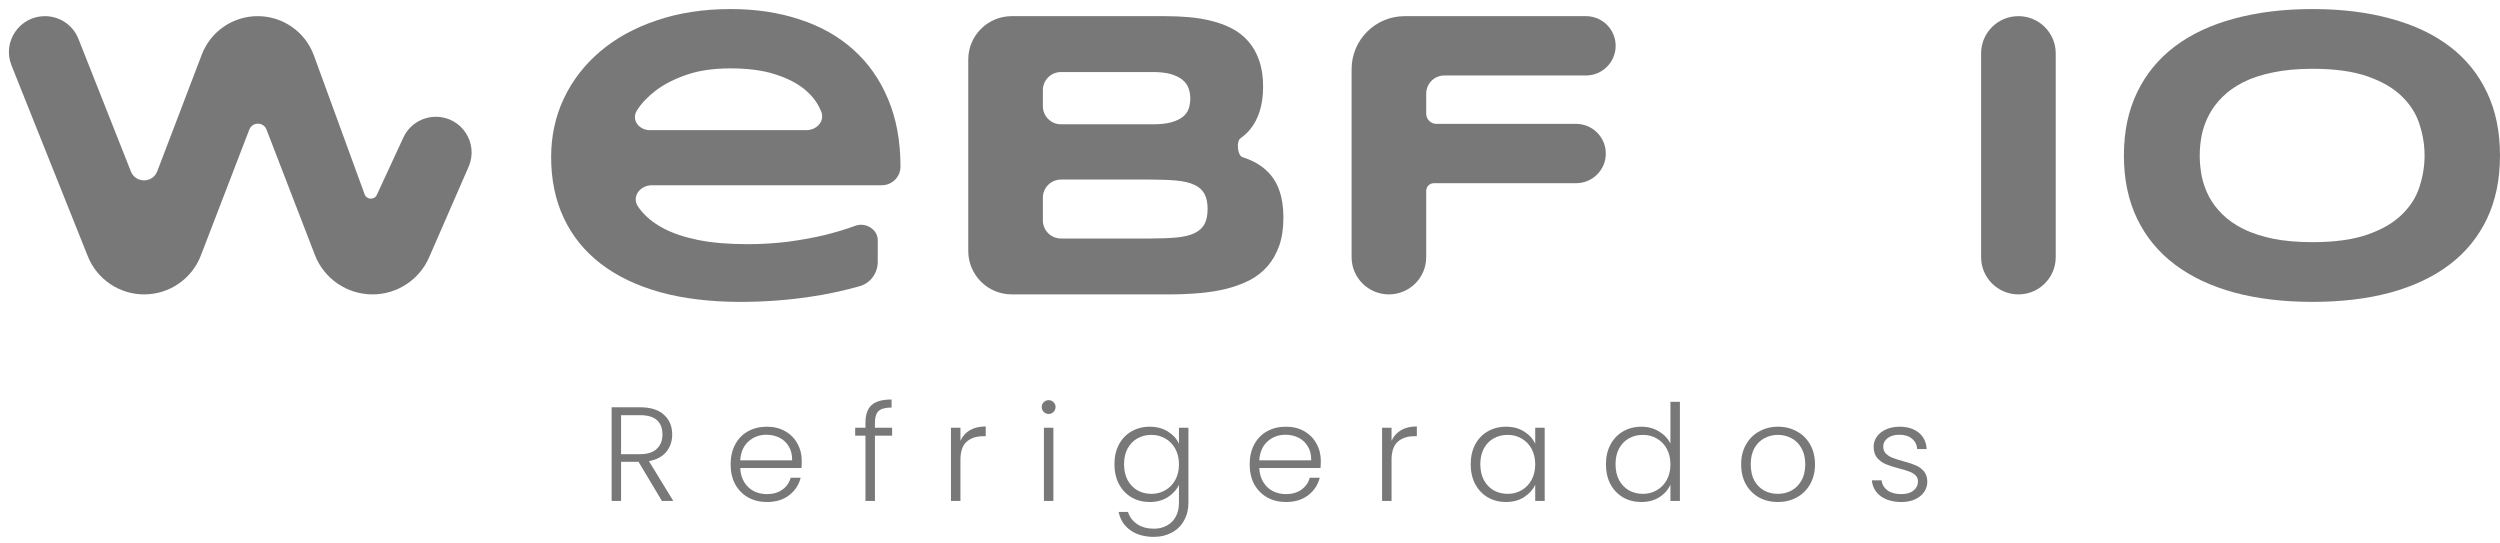 <svg width="207" height="45" viewBox="0 0 207 45" fill="none" xmlns="http://www.w3.org/2000/svg">
<path d="M21.336 1.337C23.417 1.337 25.275 2.634 25.988 4.584L30.192 16.09C30.359 16.548 30.998 16.574 31.202 16.132L33.399 11.386C33.883 10.34 34.933 9.67 36.088 9.67C38.221 9.67 39.654 11.851 38.803 13.802L35.53 21.31C34.718 23.172 32.877 24.376 30.842 24.376C28.728 24.376 26.831 23.077 26.072 21.108L22.066 10.727C21.815 10.078 20.894 10.078 20.644 10.727L16.63 21.159C15.884 23.097 14.019 24.376 11.938 24.376C9.881 24.376 8.032 23.125 7.27 21.219L0.951 5.412C0.171 3.459 1.613 1.337 3.721 1.337C4.946 1.337 6.046 2.083 6.495 3.219L10.837 14.196C11.229 15.188 12.639 15.179 13.02 14.183L16.709 4.518C17.44 2.603 19.282 1.337 21.336 1.337Z" fill="#787879"/>
<path d="M72.678 21.678C72.678 22.608 72.084 23.442 71.186 23.695C69.807 24.086 68.428 24.38 67.049 24.577C65.184 24.856 63.275 24.996 61.321 24.996C58.823 24.996 56.597 24.728 54.643 24.191C52.7 23.643 51.063 22.855 49.73 21.827C48.398 20.799 47.382 19.541 46.683 18.054C45.984 16.567 45.634 14.885 45.634 13.007C45.634 11.263 45.984 9.648 46.683 8.161C47.394 6.663 48.393 5.367 49.681 4.271C50.98 3.165 52.545 2.304 54.377 1.689C56.208 1.063 58.251 0.75 60.505 0.75C62.581 0.75 64.479 1.035 66.2 1.605C67.932 2.164 69.414 2.997 70.647 4.104C71.89 5.21 72.85 6.574 73.527 8.195C74.216 9.816 74.56 11.682 74.56 13.795C74.56 14.647 73.867 15.338 73.013 15.338H53.98C52.989 15.338 52.275 16.295 52.834 17.111C52.886 17.186 52.939 17.26 52.994 17.333C53.461 17.937 54.088 18.451 54.876 18.876C55.664 19.301 56.63 19.63 57.774 19.865C58.928 20.1 60.305 20.217 61.904 20.217C63.036 20.217 64.146 20.15 65.234 20.016C66.322 19.871 67.338 19.686 68.282 19.463C69.225 19.228 70.075 18.971 70.83 18.691C71.67 18.385 72.678 18.989 72.678 19.881V21.678ZM66.762 10.777C67.648 10.777 68.338 10.002 67.98 9.193C67.954 9.135 67.927 9.076 67.899 9.016C67.621 8.402 67.177 7.848 66.567 7.356C65.956 6.865 65.157 6.462 64.168 6.149C63.18 5.825 61.948 5.663 60.472 5.663C59.084 5.663 57.885 5.836 56.875 6.183C55.864 6.529 55.015 6.96 54.327 7.474C53.65 7.988 53.122 8.541 52.745 9.134C52.245 9.917 52.893 10.777 53.824 10.777H66.762Z" fill="#787879"/>
<path d="M106.267 18.021C106.267 18.915 106.15 19.692 105.917 20.351C105.684 21.011 105.357 21.581 104.935 22.062C104.524 22.531 104.024 22.917 103.436 23.219C102.859 23.509 102.215 23.744 101.504 23.923C100.805 24.091 100.055 24.208 99.256 24.275C98.457 24.342 97.63 24.376 96.775 24.376H83.773C81.784 24.376 80.172 22.767 80.172 20.784V4.929C80.172 2.945 81.784 1.337 83.773 1.337H96.475C97.13 1.337 97.785 1.365 98.44 1.421C99.106 1.477 99.739 1.583 100.338 1.739C100.938 1.885 101.493 2.091 102.004 2.36C102.526 2.628 102.975 2.98 103.353 3.416C103.741 3.852 104.041 4.377 104.252 4.992C104.474 5.607 104.585 6.334 104.585 7.172C104.585 8.67 104.219 9.86 103.486 10.743C103.265 11.006 103.006 11.242 102.709 11.452C102.355 11.702 102.459 12.867 102.87 13.007C103.669 13.264 104.319 13.622 104.818 14.08C105.318 14.527 105.684 15.081 105.917 15.74C106.15 16.389 106.267 17.149 106.267 18.021ZM98.557 8.161C98.557 7.871 98.512 7.597 98.423 7.34C98.335 7.071 98.174 6.837 97.941 6.635C97.707 6.434 97.391 6.272 96.991 6.149C96.592 6.026 96.081 5.965 95.459 5.965H87.851C87.022 5.965 86.35 6.635 86.35 7.461V8.794C86.35 9.621 87.022 10.291 87.851 10.291H95.459C96.081 10.291 96.592 10.235 96.991 10.123C97.391 10.011 97.707 9.86 97.941 9.67C98.174 9.48 98.335 9.257 98.423 9C98.512 8.731 98.557 8.452 98.557 8.161ZM99.989 17.3C99.989 16.774 99.9 16.355 99.722 16.042C99.545 15.718 99.267 15.472 98.89 15.304C98.512 15.126 98.024 15.008 97.424 14.952C96.825 14.896 96.109 14.868 95.276 14.868H87.851C87.022 14.868 86.35 15.538 86.35 16.365V18.251C86.35 19.078 87.022 19.748 87.851 19.748H95.276C96.109 19.748 96.825 19.72 97.424 19.664C98.024 19.608 98.512 19.491 98.89 19.312C99.267 19.133 99.545 18.887 99.722 18.574C99.9 18.25 99.989 17.825 99.989 17.3Z" fill="#787879"/>
<path d="M119.591 6.25C118.762 6.25 118.09 6.92 118.09 7.746V9.415C118.09 9.88 118.469 10.257 118.935 10.257H130.499C131.859 10.257 132.961 11.357 132.961 12.714C132.961 14.07 131.859 15.17 130.499 15.17H118.723C118.373 15.17 118.09 15.453 118.09 15.801V21.294C118.09 22.996 116.707 24.376 115.001 24.376C113.295 24.376 111.912 22.996 111.912 21.294V5.725C111.912 3.302 113.882 1.337 116.312 1.337H131.315C132.675 1.337 133.777 2.437 133.777 3.793C133.777 5.15 132.675 6.25 131.315 6.25H119.591Z" fill="#787879"/>
<path d="M167.125 24.376C165.419 24.376 164.036 22.996 164.036 21.294V4.418C164.036 2.716 165.419 1.337 167.125 1.337C168.831 1.337 170.214 2.716 170.214 4.418V21.294C170.214 22.996 168.831 24.376 167.125 24.376Z" fill="#787879"/>
<path d="M207 12.873C207 14.852 206.639 16.601 205.918 18.121C205.196 19.63 204.163 20.893 202.82 21.911C201.477 22.928 199.845 23.699 197.924 24.225C196.015 24.739 193.866 24.996 191.48 24.996C189.093 24.996 186.933 24.739 185.002 24.225C183.081 23.699 181.443 22.928 180.089 21.911C178.735 20.893 177.691 19.63 176.958 18.121C176.226 16.601 175.859 14.852 175.859 12.873C175.859 10.894 176.226 9.151 176.958 7.641C177.691 6.121 178.735 4.852 180.089 3.835C181.443 2.818 183.081 2.052 185.002 1.538C186.933 1.013 189.093 0.75 191.48 0.75C193.866 0.75 196.015 1.013 197.924 1.538C199.845 2.052 201.477 2.818 202.82 3.835C204.163 4.852 205.196 6.121 205.918 7.641C206.639 9.151 207 10.894 207 12.873ZM200.755 12.873C200.755 12.012 200.616 11.157 200.339 10.308C200.072 9.447 199.589 8.676 198.89 7.994C198.202 7.312 197.258 6.758 196.059 6.334C194.86 5.909 193.334 5.696 191.48 5.696C190.236 5.696 189.143 5.797 188.199 5.998C187.255 6.188 186.439 6.457 185.751 6.803C185.063 7.15 184.485 7.558 184.019 8.027C183.553 8.485 183.181 8.983 182.903 9.519C182.626 10.045 182.426 10.598 182.304 11.18C182.193 11.75 182.137 12.314 182.137 12.873C182.137 13.443 182.193 14.019 182.304 14.6C182.426 15.181 182.626 15.74 182.903 16.277C183.181 16.802 183.553 17.294 184.019 17.752C184.485 18.211 185.063 18.613 185.751 18.96C186.439 19.295 187.255 19.563 188.199 19.765C189.143 19.954 190.236 20.05 191.48 20.05C193.334 20.05 194.86 19.837 196.059 19.412C197.258 18.988 198.202 18.434 198.89 17.752C199.589 17.07 200.072 16.305 200.339 15.455C200.616 14.595 200.755 13.734 200.755 12.873Z" fill="#787879"/>
<path d="M54.807 41.479L52.87 38.238H51.425V41.479H50.642V33.722H52.993C53.867 33.722 54.527 33.929 54.975 34.343C55.431 34.757 55.658 35.301 55.658 35.974C55.658 36.537 55.494 37.017 55.166 37.417C54.845 37.809 54.367 38.064 53.732 38.183L55.748 41.479H54.807ZM51.425 37.606H53.004C53.617 37.606 54.076 37.458 54.382 37.162C54.695 36.866 54.852 36.47 54.852 35.974C54.852 35.464 54.703 35.072 54.404 34.798C54.105 34.517 53.635 34.376 52.993 34.376H51.425V37.606Z" fill="#787879"/>
<path d="M66.385 38.138C66.385 38.405 66.378 38.608 66.363 38.749H61.29C61.312 39.207 61.424 39.599 61.626 39.925C61.828 40.251 62.093 40.498 62.421 40.669C62.75 40.831 63.108 40.913 63.496 40.913C64.004 40.913 64.429 40.791 64.773 40.547C65.124 40.302 65.355 39.973 65.467 39.559H66.296C66.146 40.151 65.825 40.635 65.333 41.013C64.847 41.383 64.235 41.567 63.496 41.567C62.921 41.567 62.406 41.442 61.951 41.19C61.495 40.931 61.137 40.569 60.876 40.103C60.622 39.629 60.495 39.078 60.495 38.449C60.495 37.82 60.622 37.269 60.876 36.796C61.13 36.322 61.484 35.96 61.94 35.708C62.395 35.456 62.914 35.331 63.496 35.331C64.078 35.331 64.586 35.456 65.019 35.708C65.46 35.96 65.796 36.3 66.027 36.729C66.266 37.151 66.385 37.62 66.385 38.138ZM65.59 38.116C65.598 37.665 65.504 37.28 65.31 36.962C65.124 36.644 64.866 36.404 64.537 36.241C64.209 36.078 63.851 35.997 63.462 35.997C62.88 35.997 62.384 36.182 61.973 36.551C61.562 36.921 61.335 37.443 61.29 38.116H65.59Z" fill="#787879"/>
<path d="M73.867 36.074H72.444V41.479H71.66V36.074H70.809V35.419H71.66V34.998C71.66 34.339 71.828 33.855 72.164 33.544C72.508 33.233 73.06 33.078 73.822 33.078V33.744C73.314 33.744 72.956 33.84 72.747 34.032C72.545 34.225 72.444 34.547 72.444 34.998V35.419H73.867V36.074Z" fill="#787879"/>
<path d="M79.524 36.496C79.695 36.119 79.957 35.826 80.308 35.619C80.666 35.412 81.103 35.309 81.618 35.309V36.119H81.405C80.838 36.119 80.382 36.27 80.039 36.574C79.695 36.877 79.524 37.384 79.524 38.094V41.479H78.74V35.419H79.524V36.496Z" fill="#787879"/>
<path d="M86.828 34.276C86.672 34.276 86.537 34.221 86.425 34.11C86.313 33.999 86.257 33.862 86.257 33.7C86.257 33.537 86.313 33.404 86.425 33.3C86.537 33.189 86.672 33.133 86.828 33.133C86.985 33.133 87.12 33.189 87.231 33.3C87.344 33.404 87.4 33.537 87.4 33.7C87.4 33.862 87.344 33.999 87.231 34.11C87.12 34.221 86.985 34.276 86.828 34.276ZM87.22 35.419V41.479H86.436V35.419H87.22Z" fill="#787879"/>
<path d="M95.199 35.331C95.774 35.331 96.274 35.464 96.7 35.73C97.125 35.997 97.431 36.333 97.618 36.74V35.419H98.402V41.634C98.402 42.189 98.279 42.681 98.032 43.11C97.793 43.539 97.458 43.868 97.025 44.098C96.592 44.334 96.099 44.453 95.546 44.453C94.763 44.453 94.109 44.268 93.587 43.898C93.072 43.528 92.751 43.025 92.624 42.389H93.396C93.531 42.81 93.784 43.147 94.158 43.398C94.539 43.65 95.001 43.776 95.546 43.776C95.942 43.776 96.297 43.691 96.61 43.52C96.924 43.358 97.17 43.114 97.349 42.788C97.528 42.463 97.618 42.078 97.618 41.634V40.136C97.424 40.55 97.114 40.894 96.689 41.168C96.271 41.434 95.774 41.567 95.199 41.567C94.639 41.567 94.135 41.438 93.688 41.179C93.247 40.92 92.9 40.554 92.646 40.08C92.4 39.607 92.276 39.059 92.276 38.438C92.276 37.817 92.4 37.273 92.646 36.807C92.9 36.333 93.247 35.971 93.688 35.719C94.135 35.46 94.639 35.331 95.199 35.331ZM97.618 38.449C97.618 37.961 97.517 37.532 97.316 37.162C97.114 36.792 96.838 36.507 96.487 36.307C96.144 36.108 95.763 36.008 95.345 36.008C94.912 36.008 94.524 36.104 94.18 36.296C93.837 36.489 93.564 36.77 93.363 37.14C93.169 37.502 93.072 37.935 93.072 38.438C93.072 38.934 93.169 39.37 93.363 39.748C93.564 40.117 93.837 40.402 94.18 40.602C94.524 40.794 94.912 40.891 95.345 40.891C95.763 40.891 96.144 40.791 96.487 40.591C96.838 40.391 97.114 40.106 97.316 39.736C97.517 39.367 97.618 38.937 97.618 38.449Z" fill="#787879"/>
<path d="M109.363 38.138C109.363 38.405 109.355 38.608 109.34 38.749H104.268C104.29 39.207 104.402 39.599 104.604 39.925C104.805 40.251 105.07 40.498 105.399 40.669C105.727 40.831 106.085 40.913 106.474 40.913C106.981 40.913 107.407 40.791 107.75 40.547C108.101 40.302 108.333 39.973 108.445 39.559H109.273C109.124 40.151 108.803 40.635 108.31 41.013C107.825 41.383 107.213 41.567 106.474 41.567C105.899 41.567 105.384 41.442 104.928 41.19C104.473 40.931 104.115 40.569 103.853 40.103C103.599 39.629 103.473 39.078 103.473 38.449C103.473 37.82 103.599 37.269 103.853 36.796C104.107 36.322 104.462 35.96 104.917 35.708C105.373 35.456 105.891 35.331 106.474 35.331C107.056 35.331 107.564 35.456 107.997 35.708C108.437 35.96 108.773 36.3 109.004 36.729C109.243 37.151 109.363 37.62 109.363 38.138ZM108.568 38.116C108.575 37.665 108.482 37.28 108.288 36.962C108.101 36.644 107.844 36.404 107.515 36.241C107.187 36.078 106.828 35.997 106.44 35.997C105.858 35.997 105.361 36.182 104.951 36.551C104.54 36.921 104.312 37.443 104.268 38.116H108.568Z" fill="#787879"/>
<path d="M115.22 36.496C115.392 36.119 115.653 35.826 116.004 35.619C116.363 35.412 116.799 35.309 117.314 35.309V36.119H117.102C116.534 36.119 116.079 36.27 115.735 36.574C115.392 36.877 115.22 37.384 115.22 38.094V41.479H114.436V35.419H115.22V36.496Z" fill="#787879"/>
<path d="M121.775 38.438C121.775 37.817 121.898 37.273 122.144 36.807C122.398 36.333 122.745 35.971 123.186 35.719C123.634 35.46 124.137 35.331 124.697 35.331C125.28 35.331 125.78 35.464 126.198 35.73C126.623 35.997 126.93 36.337 127.116 36.751V35.419H127.9V41.479H127.116V40.136C126.922 40.55 126.612 40.894 126.187 41.168C125.769 41.434 125.269 41.567 124.686 41.567C124.134 41.567 123.634 41.438 123.186 41.179C122.745 40.92 122.398 40.554 122.144 40.08C121.898 39.607 121.775 39.059 121.775 38.438ZM127.116 38.449C127.116 37.961 127.015 37.532 126.814 37.162C126.612 36.792 126.336 36.507 125.985 36.307C125.642 36.108 125.261 36.008 124.843 36.008C124.41 36.008 124.022 36.104 123.678 36.296C123.335 36.489 123.062 36.77 122.861 37.14C122.667 37.502 122.57 37.935 122.57 38.438C122.57 38.934 122.667 39.37 122.861 39.748C123.062 40.117 123.335 40.402 123.678 40.602C124.022 40.794 124.41 40.891 124.843 40.891C125.261 40.891 125.642 40.791 125.985 40.591C126.336 40.391 126.612 40.106 126.814 39.736C127.015 39.367 127.116 38.937 127.116 38.449Z" fill="#787879"/>
<path d="M132.971 38.438C132.971 37.817 133.098 37.273 133.351 36.807C133.605 36.333 133.952 35.971 134.393 35.719C134.841 35.46 135.345 35.331 135.905 35.331C136.442 35.331 136.927 35.46 137.36 35.719C137.793 35.978 138.111 36.315 138.312 36.729V33.267H139.096V41.479H138.312V40.125C138.126 40.547 137.82 40.894 137.394 41.168C136.968 41.434 136.468 41.567 135.893 41.567C135.334 41.567 134.83 41.438 134.382 41.179C133.941 40.92 133.594 40.554 133.34 40.08C133.094 39.607 132.971 39.059 132.971 38.438ZM138.312 38.449C138.312 37.961 138.211 37.532 138.01 37.162C137.808 36.792 137.532 36.507 137.181 36.307C136.838 36.108 136.457 36.008 136.039 36.008C135.606 36.008 135.218 36.104 134.874 36.296C134.531 36.489 134.258 36.77 134.057 37.14C133.863 37.502 133.766 37.935 133.766 38.438C133.766 38.934 133.863 39.37 134.057 39.748C134.258 40.117 134.531 40.402 134.874 40.602C135.218 40.794 135.606 40.891 136.039 40.891C136.457 40.891 136.838 40.791 137.181 40.591C137.532 40.391 137.808 40.106 138.01 39.736C138.211 39.367 138.312 38.937 138.312 38.449Z" fill="#787879"/>
<path d="M147.201 41.567C146.627 41.567 146.108 41.442 145.645 41.19C145.189 40.931 144.827 40.569 144.559 40.103C144.297 39.629 144.167 39.078 144.167 38.449C144.167 37.82 144.301 37.273 144.57 36.807C144.839 36.333 145.204 35.971 145.667 35.719C146.13 35.46 146.649 35.331 147.224 35.331C147.799 35.331 148.318 35.46 148.78 35.719C149.251 35.971 149.617 36.333 149.878 36.807C150.147 37.273 150.281 37.82 150.281 38.449C150.281 39.071 150.147 39.618 149.878 40.092C149.609 40.565 149.24 40.931 148.769 41.19C148.299 41.442 147.776 41.567 147.201 41.567ZM147.201 40.891C147.605 40.891 147.978 40.802 148.321 40.624C148.665 40.439 148.941 40.166 149.15 39.803C149.366 39.433 149.475 38.982 149.475 38.449C149.475 37.916 149.37 37.469 149.161 37.106C148.952 36.736 148.676 36.463 148.332 36.285C147.989 36.1 147.616 36.008 147.213 36.008C146.81 36.008 146.436 36.1 146.093 36.285C145.749 36.463 145.473 36.736 145.264 37.106C145.063 37.469 144.962 37.916 144.962 38.449C144.962 38.982 145.063 39.433 145.264 39.803C145.473 40.166 145.746 40.439 146.082 40.624C146.425 40.802 146.798 40.891 147.201 40.891Z" fill="#787879"/>
<path d="M157.455 41.567C156.753 41.567 156.178 41.408 155.73 41.09C155.29 40.765 155.043 40.325 154.991 39.77H155.797C155.835 40.11 155.995 40.387 156.279 40.602C156.57 40.809 156.958 40.913 157.443 40.913C157.869 40.913 158.201 40.813 158.44 40.613C158.686 40.413 158.81 40.166 158.81 39.87C158.81 39.662 158.742 39.492 158.608 39.359C158.474 39.226 158.302 39.122 158.093 39.048C157.891 38.967 157.615 38.882 157.264 38.793C156.809 38.675 156.439 38.556 156.156 38.438C155.872 38.32 155.629 38.146 155.428 37.916C155.234 37.68 155.137 37.365 155.137 36.973C155.137 36.677 155.226 36.404 155.405 36.152C155.584 35.9 155.838 35.701 156.167 35.553C156.495 35.405 156.869 35.331 157.287 35.331C157.944 35.331 158.474 35.497 158.877 35.83C159.28 36.156 159.496 36.607 159.526 37.184H158.742C158.72 36.829 158.578 36.544 158.317 36.33C158.063 36.108 157.712 35.997 157.264 35.997C156.869 35.997 156.548 36.089 156.301 36.274C156.055 36.459 155.932 36.688 155.932 36.962C155.932 37.199 156.003 37.395 156.144 37.55C156.294 37.698 156.477 37.817 156.693 37.905C156.91 37.987 157.201 38.079 157.567 38.183C158.007 38.301 158.358 38.416 158.619 38.527C158.88 38.638 159.104 38.8 159.291 39.015C159.478 39.23 159.575 39.514 159.582 39.87C159.582 40.195 159.493 40.487 159.313 40.746C159.134 40.998 158.884 41.197 158.563 41.346C158.242 41.493 157.873 41.567 157.455 41.567Z" fill="#787879"/>
</svg>
